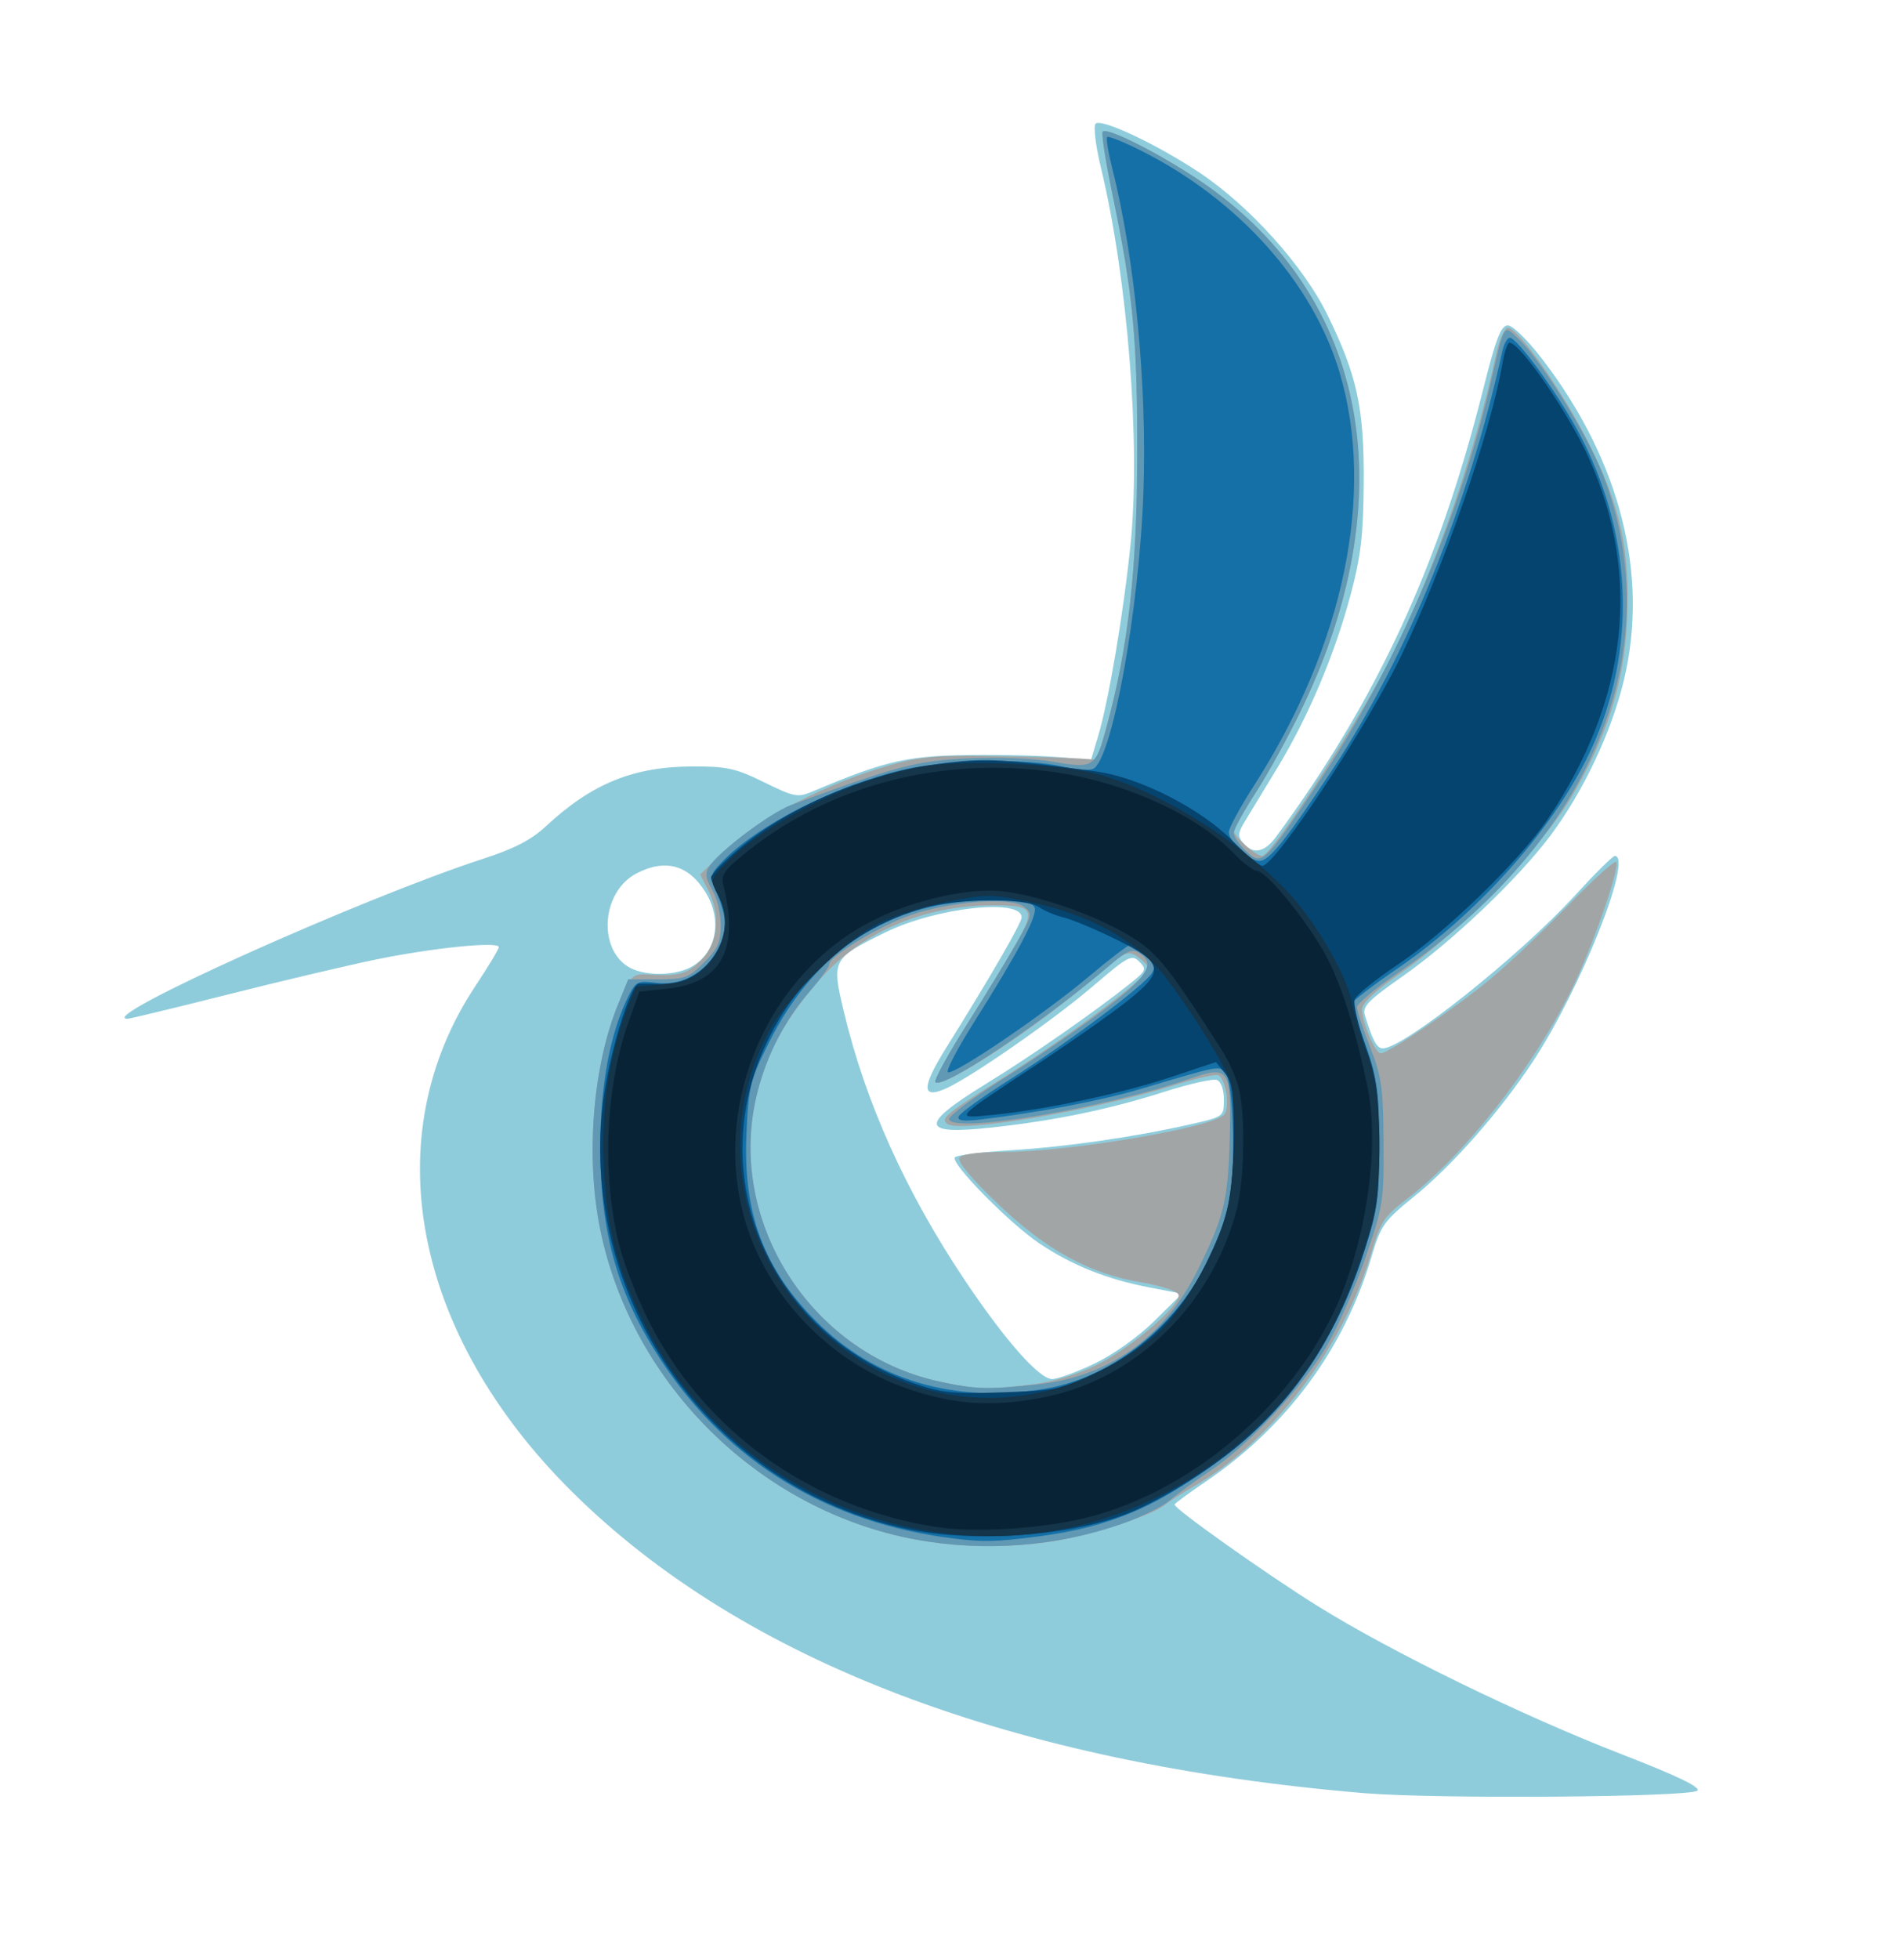 <?xml version="1.0" encoding="UTF-8" standalone="no"?>
<!-- Created with Inkscape (http://www.inkscape.org/) -->

<svg
   xmlns:dc="http://purl.org/dc/elements/1.1/"
   xmlns:cc="http://creativecommons.org/ns#"
   xmlns:rdf="http://www.w3.org/1999/02/22-rdf-syntax-ns#"
   xmlns:svg="http://www.w3.org/2000/svg"
   xmlns="http://www.w3.org/2000/svg"
   xmlns:sodipodi="http://sodipodi.sourceforge.net/DTD/sodipodi-0.dtd"
   xmlns:inkscape="http://www.inkscape.org/namespaces/inkscape"
   version="1.1"
   id="svg64"
   width="123.52"
   height="127.04"
   viewBox="0 0 123.52 127.04"
   sodipodi:docname="calliope-logo-square.svg"
   inkscape:version="0.92.3 (2405546, 2018-03-11)">
  <defs
     id="defs68" />
  <sodipodi:namedview
     pagecolor="#ffffff"
     bordercolor="#666666"
     borderopacity="1"
     objecttolerance="10"
     gridtolerance="10"
     guidetolerance="10"
     inkscape:pageopacity="0"
     inkscape:pageshadow="2"
     inkscape:window-width="3840"
     inkscape:window-height="2049"
     id="namedview66"
     showgrid="false"
     inkscape:zoom="14.113665"
     inkscape:cx="61.759998"
     inkscape:cy="63.52"
     inkscape:window-x="0"
     inkscape:window-y="55"
     inkscape:window-maximized="1"
     inkscape:current-layer="svg64" />
  <g
     id="g74"
     transform="translate(-0.283,0.142)">
    <path
       style="fill:#8fccdb;stroke-width:0.32"
       d="M 88.8,116.134 C 65.995,114.224 48.517,107.59 37.443,96.64 27.07,86.383 24.612,73.59 31.13,63.785 31.96,62.536 32.64,61.405 32.64,61.271 c 0,-0.386 -4.33,0.054 -8,0.812 -1.848,0.382 -6.162,1.401 -9.587,2.266 C 11.629,65.213 8.704,65.92 8.554,65.92 6.356,65.92 23.794,58.082 31.68,55.526 c 1.96,-0.635 3.078,-1.215 4,-2.074 2.995,-2.789 5.681,-3.884 9.558,-3.895 2.199,-0.006 2.784,0.124 4.618,1.027 1.92,0.945 2.184,0.998 3.082,0.62 C 57.929,49.1 59.202,48.825 64,48.812 c 2.552,-0.007 5.173,0.101 5.824,0.239 l 1.184,0.252 0.509,-1.692 c 0.686,-2.28 1.653,-7.989 2.108,-12.443 C 74.29,28.66 73.448,17.96 71.701,10.72 71.356,9.287 71.205,8.036 71.359,7.879 c 0.36,-0.368 3.964,1.328 6.734,3.169 3.24,2.154 6.752,6.052 8.301,9.213 1.939,3.957 2.394,6.068 2.358,10.939 -0.025,3.37 -0.185,4.737 -0.841,7.2 -1.043,3.911 -2.764,7.971 -4.785,11.287 -0.882,1.448 -1.833,3.014 -2.112,3.48 -0.425,0.71 -0.439,0.93 -0.081,1.36 0.621,0.748 1.379,0.613 2.108,-0.375 C 89.563,45.305 93.614,36.579 96.473,25.214 97.338,21.774 97.651,20.96 98.106,20.96 c 0.32,0 1.299,0.965 2.273,2.24 5.025,6.582 6.888,13.939 5.255,20.757 -0.812,3.389 -2.653,7.269 -4.807,10.133 -2.109,2.802 -6.366,6.844 -9.582,9.098 -2.24,1.57 -2.595,1.941 -2.413,2.526 0.509,1.636 0.777,2.126 1.163,2.126 1.339,0 8.876,-5.998 12.456,-9.912 1.292,-1.412 2.456,-2.568 2.588,-2.568 1.221,-9.6e-4 -2.211,8.627 -5.291,13.301 -2.127,3.229 -5.224,6.754 -7.696,8.759 -2.008,1.629 -2.183,1.878 -2.814,3.998 -1.763,5.927 -5.493,10.964 -10.759,14.53 -1.1,0.745 -2,1.407 -2,1.47 0,0.286 5.944,4.498 9.28,6.576 4.799,2.989 13.241,7.103 19.763,9.63 3.541,1.372 5.099,2.12 4.877,2.343 -0.43,0.43 -16.928,0.557 -21.6,0.166 z M 71.281,88.281 c 1.232,-0.588 2.83,-1.725 3.886,-2.765 L 76.96,83.749 74.88,83.347 c -2.8,-0.542 -4.985,-1.41 -7.132,-2.836 -1.925,-1.277 -5.782,-5.188 -5.526,-5.602 0.086,-0.139 1.709,-0.347 3.607,-0.462 3.625,-0.221 8.058,-0.861 11.69,-1.687 C 79.675,72.27 79.68,72.266 79.68,71.164 c 0,-0.657 -0.183,-1.175 -0.453,-1.278 -0.249,-0.096 -1.797,0.254 -3.44,0.778 -3.545,1.129 -7.01,1.847 -11.089,2.298 -4.722,0.522 -4.829,-0.131 -0.458,-2.818 2.983,-1.834 7.066,-4.676 9.39,-6.533 1.01,-0.808 1.05,-0.907 0.561,-1.397 -0.489,-0.489 -0.707,-0.373 -3.039,1.621 -2.529,2.163 -7.831,5.851 -9.481,6.595 -1.613,0.727 -1.619,-0.047 -0.021,-2.605 C 64.564,63.157 66.56,59.707 66.56,59.336 c 0,-1.243 -5.542,-0.632 -8.819,0.972 -3.468,1.698 -3.514,1.784 -2.728,5.093 1.405,5.918 4.031,11.752 7.867,17.479 2.613,3.901 4.823,6.4 5.659,6.4 0.357,0 1.591,-0.449 2.742,-0.999 z M 45.074,62.584 c 1.673,-0.865 2.11,-3.039 0.978,-4.87 -1.095,-1.771 -2.607,-2.188 -4.462,-1.228 -2.415,1.249 -2.542,5.29 -0.195,6.237 1.058,0.427 2.705,0.365 3.679,-0.139 z"
       id="path88"
       inkscape:connector-curvature="0" />
    <path
       style="fill:#a2a5a6;stroke-width:0.32"
       d="M 59.68,99.687 C 49.6,97.82 41.293,89.667 39.227,79.613 38.239,74.807 38.764,68.65 40.494,64.737 c 0.721,-1.631 0.842,-1.743 1.819,-1.69 2.058,0.113 2.548,-0.02 3.471,-0.943 1.094,-1.094 1.266,-2.936 0.426,-4.561 l -0.509,-0.985 1.812,-1.713 c 2.062,-1.95 6.449,-4.205 10.368,-5.331 2.048,-0.588 3.129,-0.689 6.758,-0.63 2.376,0.039 4.881,0.107 5.568,0.152 L 71.455,49.12 72.03,47.093 C 73.441,42.116 74.069,36.638 74.07,29.28 74.072,21.873 73.774,18.795 72.433,12.366 71.998,10.279 71.723,8.49 71.822,8.391 c 0.276,-0.276 3.253,1.195 5.904,2.918 11.136,7.238 13.815,20.222 7.087,34.346 -0.853,1.791 -2.213,4.279 -3.022,5.53 C 80.982,52.436 80.32,53.574 80.32,53.714 c 0,0.377 1.424,1.646 1.847,1.646 0.617,0 6.717,-9.449 8.569,-13.271 2.769,-5.715 5.243,-12.918 6.572,-19.129 0.227,-1.059 0.565,-1.84 0.797,-1.84 0.682,0 3.592,4.148 5.275,7.52 2.042,4.093 2.645,6.875 2.461,11.36 -0.167,4.079 -1.287,7.638 -3.651,11.608 -1.931,3.244 -7.215,8.694 -10.91,11.255 -1.778,1.232 -2.64,2.033 -2.64,2.453 0,0.849 0.858,2.843 1.223,2.843 0.491,0 4.881,-2.975 7.097,-4.81 1.144,-0.947 3.408,-3.089 5.03,-4.759 1.623,-1.671 3.036,-2.951 3.142,-2.846 0.291,0.291 -1.6,5.688 -2.916,8.323 -2.578,5.161 -6.956,10.712 -10.701,13.568 -1.442,1.1 -1.679,1.462 -2.274,3.476 -1.811,6.128 -6.427,12.204 -11.48,15.109 -0.792,0.455 -1.656,1.008 -1.92,1.228 -0.809,0.674 -4.832,1.979 -7.261,2.355 -2.924,0.453 -6.046,0.412 -8.899,-0.116 z m 7.644,-10.072 c 1.391,-0.179 2.944,-0.66 4.209,-1.302 2.249,-1.142 5.411,-3.881 5.202,-4.508 -0.076,-0.228 -1.144,-0.579 -2.404,-0.792 -3.39,-0.571 -6.168,-2.093 -9.333,-5.111 -1.687,-1.609 -2.621,-2.728 -2.475,-2.964 0.149,-0.242 1.183,-0.38 2.855,-0.381 4.279,-0.003 13.63,-1.59 14.328,-2.431 0.376,-0.453 0.118,-2.239 -0.367,-2.539 -0.16,-0.099 -1.466,0.192 -2.903,0.646 -5.222,1.65 -14.07,3.141 -14.729,2.482 -0.378,-0.378 -0.105,-0.598 3.9,-3.137 4.341,-2.752 9.33,-6.523 9.189,-6.946 -0.062,-0.186 -0.403,-0.531 -0.758,-0.767 -0.585,-0.388 -0.829,-0.269 -2.603,1.267 -3.812,3.301 -9.993,7.376 -10.468,6.901 -0.112,-0.112 0.787,-1.767 1.998,-3.679 1.211,-1.912 2.678,-4.319 3.261,-5.35 1.238,-2.191 1.094,-2.433 -1.463,-2.441 -4.619,-0.014 -8.704,1.768 -11.463,5.001 -2.087,2.445 -3.184,4.448 -3.863,7.056 -2.141,8.22 3.339,16.983 11.767,18.814 2.409,0.523 3.259,0.548 6.12,0.18 z"
       id="path86"
       inkscape:connector-curvature="0" />
    <path
       style="fill:#6198b4;stroke-width:0.32"
       d="M 59.68,99.687 C 49.6,97.82 41.293,89.667 39.227,79.613 38.268,74.945 38.722,69.079 40.355,65.04 l 0.679,-1.68 h 1.915 c 1.751,0 2.008,-0.093 3.003,-1.088 0.892,-0.892 1.088,-1.33 1.088,-2.431 0,-0.738 -0.249,-1.764 -0.554,-2.28 -0.417,-0.707 -0.469,-1.073 -0.211,-1.489 0.608,-0.982 3.984,-3.521 5.354,-4.027 6.835,-2.525 8.061,-2.847 11.435,-3.009 1.967,-0.094 4.299,-0.002 5.57,0.219 2.617,0.456 2.73,0.378 3.47,-2.375 1.387,-5.161 1.935,-10.05 1.953,-17.44 0.019,-7.593 -0.261,-10.535 -1.625,-17.074 -0.435,-2.087 -0.71,-3.875 -0.611,-3.974 0.276,-0.276 3.253,1.195 5.904,2.918 11.136,7.238 13.815,20.222 7.087,34.346 -0.853,1.791 -2.213,4.279 -3.022,5.53 C 80.982,52.436 80.32,53.646 80.32,53.874 c 0,0.228 0.356,0.748 0.791,1.157 1.048,0.985 1.152,0.887 4.725,-4.451 C 90.79,43.176 94.928,33.591 96.962,24.8 c 0.942,-4.069 0.841,-3.9 1.796,-3.008 1.48,1.383 4.509,6.25 5.518,8.865 4.383,11.365 -0.705,23.705 -13.317,32.299 -1.452,0.989 -2.64,1.986 -2.64,2.214 0,0.228 0.381,1.39 0.848,2.582 0.748,1.913 0.851,2.636 0.874,6.167 0.025,3.831 -0.025,4.149 -1.187,7.52 -0.667,1.936 -1.797,4.509 -2.511,5.718 -1.587,2.688 -5.094,6.437 -7.555,8.079 C 77.783,95.908 76.6,96.771 76.16,97.155 c -0.44,0.384 -1.808,1.057 -3.04,1.495 -4.18,1.488 -9.001,1.86 -13.44,1.037 z M 67.564,89.629 c 4.646,-0.488 8.248,-3.052 10.415,-7.414 1.721,-3.464 1.977,-4.529 2.084,-8.652 0.113,-4.401 -0.046,-4.635 -2.562,-3.767 -5.595,1.932 -15.327,3.578 -15.644,2.647 -0.067,-0.196 1.504,-1.377 3.491,-2.624 1.987,-1.247 4.908,-3.246 6.492,-4.443 2.928,-2.213 3.442,-3.032 2.336,-3.73 -0.436,-0.275 -0.787,-0.136 -1.76,0.696 -4.41,3.77 -10.968,8.172 -11.454,7.687 -0.108,-0.108 0.794,-1.761 2.004,-3.673 1.211,-1.912 2.681,-4.325 3.268,-5.363 1.034,-1.83 1.048,-1.901 0.456,-2.35 -0.828,-0.628 -4.769,-0.331 -7.331,0.554 -1.997,0.689 -5.28,2.671 -5.28,3.188 0,0.164 -0.581,0.968 -1.291,1.789 -1.577,1.822 -2.719,4.019 -3.352,6.449 -2.141,8.22 3.339,16.983 11.767,18.814 2.354,0.511 3.112,0.534 6.36,0.193 z"
       id="path84"
       inkscape:connector-curvature="0" />
    <path
       style="fill:#1470a7;stroke-width:0.32"
       d="M 62.24,99.63 C 54.053,98.658 47.503,94.687 43.165,88.066 40.35,83.771 39.226,79.826 39.224,74.24 c -0.001,-4.057 0.664,-7.538 1.896,-9.92 0.418,-0.807 0.594,-0.884 1.701,-0.735 1.557,0.209 3.066,-0.532 3.912,-1.92 0.762,-1.249 0.785,-2.058 0.106,-3.754 -0.51,-1.274 -0.504,-1.32 0.24,-2.116 2.205,-2.356 7.367,-4.994 11.801,-6.031 2.744,-0.641 8.005,-0.746 10.301,-0.204 0.826,0.195 1.725,0.268 1.997,0.163 C 72.405,49.253 74.207,39.358 74.465,31.68 74.698,24.758 73.905,16.579 72.438,10.765 72.177,9.733 72.03,8.824 72.11,8.744 72.19,8.664 73.17,9.057 74.288,9.617 80.614,12.788 85.443,18.173 87.184,24 89.523,31.826 87.486,41.673 81.646,50.779 80.74,52.19 80,53.556 80,53.816 80,54.431 81.336,55.68 81.994,55.68 c 0.629,0 1.71,-1.353 4.729,-5.92 4.823,-7.294 8.865,-17.244 11.017,-27.12 0.105,-0.484 0.325,-0.88 0.487,-0.88 0.486,0 3.125,3.626 4.466,6.136 3.391,6.347 3.794,13.461 1.125,19.85 -2.147,5.139 -7.276,11.079 -12.883,14.919 C 89.321,63.77 88,64.786 88,64.922 c 0,0.136 0.382,1.316 0.849,2.622 0.736,2.06 0.853,2.908 0.88,6.376 0.028,3.559 -0.069,4.317 -0.879,6.88 -2.274,7.192 -6.027,11.927 -12.528,15.807 -2.669,1.593 -5.308,2.456 -8.875,2.903 C 64.848,99.836 64.116,99.853 62.24,99.63 Z M 68,89.922 c 5.649,-0.924 10.713,-6.023 12.016,-12.099 0.463,-2.16 0.288,-7.888 -0.258,-8.433 -0.432,-0.432 -0.325,-0.453 -5.518,1.091 -2.512,0.747 -6.575,1.52 -10.346,1.97 -1.113,0.133 -1.511,0.078 -1.42,-0.194 0.069,-0.208 1.557,-1.284 3.306,-2.39 3.829,-2.423 8.767,-6.125 9.239,-6.926 0.274,-0.466 0.193,-0.702 -0.414,-1.2 C 74.189,61.399 73.741,61.12 73.609,61.12 c -0.132,0 -1.376,0.954 -2.765,2.121 -2.846,2.391 -8.619,6.306 -9.061,6.145 C 61.624,69.328 62.356,67.912 63.411,66.24 66.37,61.551 67.6,59.23 67.402,58.713 67.262,58.348 66.61,58.24 64.548,58.24 c -6.417,0 -11.348,3.157 -14.372,9.2 -1.236,2.47 -1.331,2.853 -1.468,5.943 -0.229,5.143 1.119,8.753 4.546,12.176 3.789,3.784 8.95,5.312 14.745,4.364 z"
       id="path82"
       inkscape:connector-curvature="0" />
    <path
       style="fill:#05446f;stroke-width:0.32"
       d="M 59.059,98.992 C 46.493,96.298 37.923,84.32 39.382,71.487 c 0.341,-3.004 1.77,-7.788 2.341,-7.84 0.197,-0.018 0.813,-0.008 1.371,0.022 C 46.056,63.829 48.305,60.414 46.88,57.92 46.628,57.48 46.418,56.957 46.411,56.757 46.405,56.557 47.3,55.653 48.4,54.749 c 3.426,-2.818 8.549,-4.887 13.476,-5.445 2.473,-0.28 3.73,-0.204 9.492,0.574 2.828,0.382 6.805,2.402 8.882,4.511 C 81.121,55.275 81.986,56 82.17,56 c 0.839,0 6.724,-8.888 8.998,-13.588 2.753,-5.692 5.853,-14.63 6.58,-18.972 0.125,-0.748 0.334,-1.36 0.464,-1.36 0.687,0 3.846,4.591 5.144,7.476 3.448,7.666 2.536,15.696 -2.657,23.404 -1.822,2.704 -6.622,7.361 -9.73,9.44 -1.447,0.968 -2.709,1.989 -2.805,2.268 -0.096,0.28 0.221,1.648 0.704,3.04 0.766,2.207 0.879,3.024 0.885,6.372 0.006,3.349 -0.11,4.207 -0.905,6.712 -1.73,5.446 -4.319,9.495 -8.134,12.721 -2.008,1.698 -5.264,3.701 -7.3,4.492 -3.811,1.48 -10.053,1.909 -14.354,0.987 z M 71.422,88.858 c 3.151,-1.516 5.49,-3.825 7.041,-6.953 1.521,-3.066 1.84,-4.535 1.85,-8.509 0.006,-2.657 -0.097,-3.374 -0.569,-3.957 L 79.167,68.726 76.174,69.721 C 72.964,70.788 68.01,71.833 64.64,72.155 c -2.496,0.238 -2.603,0.356 3.04,-3.358 2.112,-1.39 4.677,-3.191 5.7,-4.002 2.513,-1.993 2.42,-2.503 -0.74,-4.047 -1.32,-0.645 -2.832,-1.275 -3.36,-1.401 -0.528,-0.126 -1.244,-0.426 -1.591,-0.667 -0.878,-0.611 -5.373,-0.568 -7.551,0.071 -4.481,1.316 -8.011,4.34 -10.079,8.634 -4.201,8.722 0.133,18.875 9.453,22.149 1.826,0.641 2.551,0.717 5.794,0.608 3.477,-0.117 3.856,-0.197 6.115,-1.284 z"
       id="path80"
       inkscape:connector-curvature="0" />
    <path
       style="fill:#14354a;stroke-width:0.32"
       d="M 60,99.045 C 52.039,97.564 45.293,92.44 41.878,85.28 40.242,81.85 39.668,79.536 39.454,75.505 39.263,71.889 39.792,68.256 40.935,65.337 L 41.522,63.84 43.318,63.676 c 1.46,-0.133 1.982,-0.349 2.783,-1.15 1.248,-1.248 1.564,-3.088 0.788,-4.589 -0.536,-1.036 -0.531,-1.058 0.365,-1.999 2.58,-2.709 8.368,-5.6 12.735,-6.36 2.758,-0.48 8.926,-0.219 11.532,0.489 3.866,1.05 8.842,4.096 12.103,7.41 1.835,1.864 4.009,5.54 4.354,7.362 0.166,0.877 0.621,2.378 1.012,3.337 0.961,2.362 1.064,8.451 0.192,11.343 -1.826,6.057 -3.864,9.591 -7.504,13.011 C 75.71,98.138 67.838,100.504 60,99.045 Z m 8.13,-8.978 c 2.47,-0.582 5.318,-2.051 7.217,-3.723 1.586,-1.396 3.712,-5.04 4.457,-7.638 0.602,-2.1 0.745,-7.807 0.223,-8.947 -0.708,-1.547 -2.763,-4.782 -4.211,-6.629 -1.802,-2.298 -4.935,-4.008 -8.801,-4.803 -2.398,-0.493 -2.775,-0.494 -5.239,-0.008 -1.46,0.288 -3.465,0.916 -4.456,1.397 -2.195,1.065 -5.941,4.743 -7.156,7.027 -6.425,12.077 4.654,26.461 17.965,23.323 z"
       id="path78"
       inkscape:connector-curvature="0" />
    <path
       style="fill:#092336;stroke-width:0.32"
       d="M 60.972,98.864 C 52.773,97.584 45.814,92.54 42.266,85.306 41.568,83.884 40.762,81.792 40.474,80.658 39.312,76.081 39.548,70.341 41.074,66.08 l 0.688,-1.92 1.848,-0.199 c 3.47,-0.373 4.65,-2.561 3.604,-6.681 -0.174,-0.685 0.041,-0.996 1.492,-2.161 5.397,-4.334 12.494,-6.199 19.841,-5.215 4.536,0.608 9.344,2.763 11.757,5.27 0.607,0.63 1.278,1.146 1.493,1.146 0.589,0 2.914,2.776 4.288,5.12 1.082,1.847 2.005,4.653 2.894,8.8 0.884,4.122 -0.145,10.688 -2.367,15.099 -3.102,6.159 -9.315,11.26 -15.706,12.895 -2.958,0.756 -7.342,1.035 -9.932,0.63 z m 7.274,-8.454 c 5.812,-1.232 10.63,-5.968 12.246,-12.04 0.54,-2.029 0.608,-6.332 0.127,-8.063 -0.185,-0.667 -0.653,-1.706 -1.038,-2.307 -3.734,-5.824 -4.334,-6.54 -6.468,-7.721 -2.619,-1.449 -6.562,-2.679 -8.57,-2.674 -2.311,0.007 -5.313,0.769 -7.627,1.937 -6.703,3.384 -10.351,11.613 -8.426,19.007 1.331,5.109 5.45,9.528 10.549,11.316 3.177,1.114 5.79,1.269 9.206,0.545 z"
       id="path76"
       inkscape:connector-curvature="0" />
  </g>
</svg>
